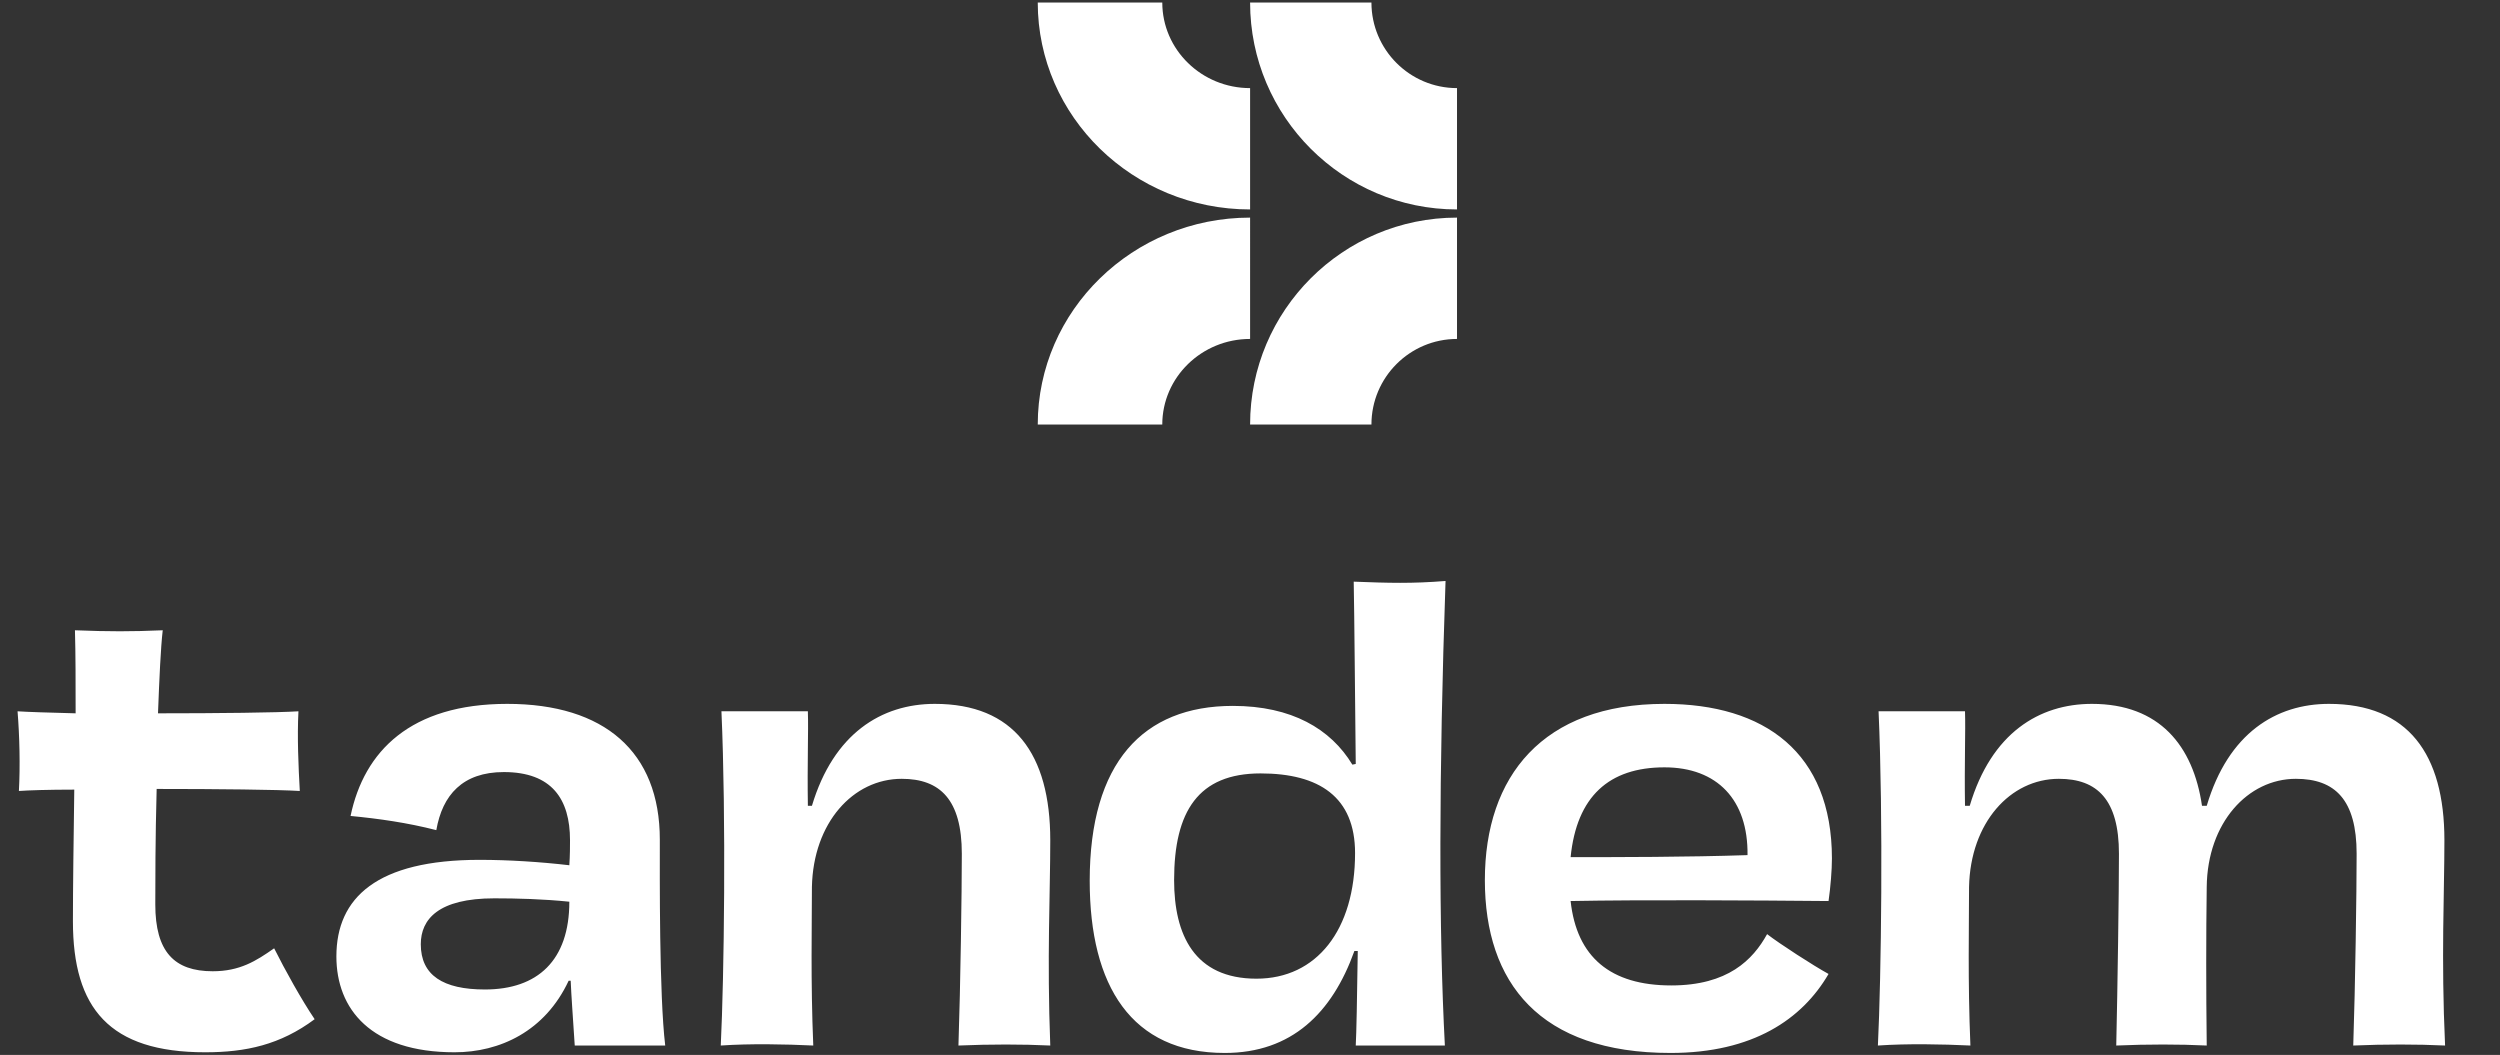 <svg width="628" height="265" viewBox="0 0 628 265" fill="none" xmlns="http://www.w3.org/2000/svg">
<rect x="0" y="0" width="628" height="265" fill="#333333" stroke="none"/>
<path d="M40.877 158.324C33.075 158.663 27.308 158.663 18.827 158.324C18.997 164.261 18.997 171.384 18.997 179.187C12.212 179.017 6.954 178.847 4.41 178.678C4.919 184.954 5.088 192.417 4.749 198.692C7.124 198.523 12.212 198.353 18.658 198.353C18.488 210.735 18.318 222.947 18.318 231.428C18.318 253.308 27.478 264.333 51.563 264.333C61.74 264.333 70.39 262.468 79.041 256.022C75.818 251.273 71.578 243.64 68.864 238.213C64.284 241.435 60.213 243.98 53.429 243.98C43.761 243.98 39.011 239.061 39.011 227.188C39.011 221.93 39.011 210.565 39.351 198.184C54.447 198.184 69.881 198.353 75.309 198.692C74.97 192.586 74.631 185.123 74.97 178.678C69.712 179.017 54.786 179.187 39.69 179.187C40.029 170.367 40.368 162.734 40.877 158.324ZM121.815 248.559C111.299 248.559 105.702 244.997 105.702 237.195C105.702 230.919 110.112 225.661 124.19 225.661C129.787 225.661 136.402 225.831 143.017 226.509C143.017 241.266 135.045 248.559 121.815 248.559ZM167.103 262.637C165.576 249.916 165.746 220.064 165.746 210.905C165.746 188.855 151.837 176.812 127.413 176.812C103.158 176.812 91.454 188.685 88.062 204.968C95.186 205.647 102.31 206.664 109.603 208.53C111.13 199.71 116.218 193.943 126.565 193.943C138.607 193.943 143.187 200.728 143.187 211.074C143.187 212.601 143.187 214.806 143.017 217.35C135.724 216.502 127.752 215.993 120.459 215.993C94.677 215.993 84.5 225.492 84.5 240.248C84.5 253.478 93.15 264.333 114.183 264.333C125.547 264.333 136.911 259.075 142.848 246.354H143.357C143.526 250.255 143.865 254.835 144.374 262.637H167.103ZM263.828 262.637C262.98 240.587 263.828 224.304 263.828 211.074C263.828 189.364 254.669 176.812 234.824 176.812C221.425 176.812 209.382 184.275 203.954 202.424H202.937C202.767 191.569 203.106 183.766 202.937 178.678H181.226C182.413 205.477 181.904 245.337 181.056 262.637C188.519 262.128 197.17 262.298 204.293 262.637C203.615 246.354 203.954 232.276 203.954 222.778C204.293 206.664 214.301 195.639 226.513 195.639C236.181 195.639 241.609 200.897 241.609 214.467C241.609 223.965 241.27 247.711 240.761 262.637C248.902 262.298 256.705 262.298 263.828 262.637ZM340.392 214.297C340.392 233.633 330.724 245.845 315.629 245.845C300.024 245.845 294.936 234.82 294.936 221.082C294.936 203.781 301.042 194.282 316.646 194.282C331.403 194.282 340.392 200.219 340.392 214.297ZM362.951 262.637C361.425 233.803 361.425 194.791 363.121 145.942C354.64 146.621 348.873 146.451 340.053 146.112C340.223 154.592 340.392 176.642 340.562 191.908L339.714 192.077C334.286 183.088 324.449 177.321 309.692 177.321C287.133 177.321 273.734 191.569 273.734 221.251C273.734 247.711 284.25 264.503 307.657 264.503C324.449 264.503 334.625 254.496 340.223 238.891H341.071C340.901 250.764 340.732 259.754 340.562 262.637H362.951ZM418.116 192.756C431.346 192.756 439.148 200.897 438.979 214.806C423.883 215.315 406.243 215.315 394.539 215.315C396.066 200.049 404.207 192.756 418.116 192.756ZM459.332 244.658C455.601 242.623 446.95 237.025 443.897 234.651C440.335 241.096 434.06 247.542 419.812 247.542C404.547 247.542 396.066 240.418 394.539 226.34C412.179 226 440.844 226.17 459.332 226.34C459.841 222.778 460.18 218.537 460.18 215.654C460.18 189.024 443.219 176.812 418.116 176.812C387.585 176.812 372.998 194.961 372.998 221.082C372.998 246.863 386.737 264.503 419.642 264.503C440.335 264.503 452.717 256.022 459.332 244.658ZM614.204 262.637C613.187 240.587 614.035 224.304 614.035 211.074C614.035 189.364 604.875 176.812 585.03 176.812C571.8 176.812 559.758 184.106 554.33 202.424H553.143C550.938 187.328 542.457 176.812 525.496 176.812C512.266 176.812 500.223 184.106 494.795 202.424H493.608C493.438 191.569 493.778 183.766 493.608 178.678H471.897C473.084 205.477 472.576 245.167 471.728 262.637C479.191 262.128 487.841 262.298 494.965 262.637C494.286 246.354 494.626 232.276 494.626 222.778C494.965 206.664 504.972 195.639 517.184 195.639C526.852 195.639 532.28 200.897 532.28 214.467C532.28 223.965 531.941 247.711 531.602 262.637C539.574 262.298 547.376 262.298 554.33 262.637C554.16 248.05 554.16 235.329 554.33 222.778C554.5 206.664 564.677 195.639 576.719 195.639C586.557 195.639 591.985 200.897 591.985 214.467C591.985 223.965 591.645 247.711 591.137 262.637C599.109 262.298 607.08 262.298 614.204 262.637Z" fill="white"/>
<path d="M366 22.132L366 52.612C337.341 52.612 314.025 29.295 314.025 0.638L344.504 0.638C344.504 12.489 354.146 22.132 366 22.132Z" fill="white"/>
<path d="M314.025 106.637C314.025 77.98 337.342 54.663 366 54.663L366 85.143C354.149 85.143 344.506 94.786 344.506 106.637L314.025 106.637Z" fill="white"/>
<path d="M260.683 0.638L291.966 0.638C291.966 12.491 301.862 22.134 314.025 22.134L314.025 52.612C284.614 52.612 260.683 29.297 260.683 0.638Z" fill="white"/>
<path d="M314.026 54.664L314.025 85.142C301.86 85.142 291.964 94.784 291.964 106.638L260.683 106.638C260.683 77.979 284.612 54.664 314.026 54.664Z" fill="white"/>
</svg>

